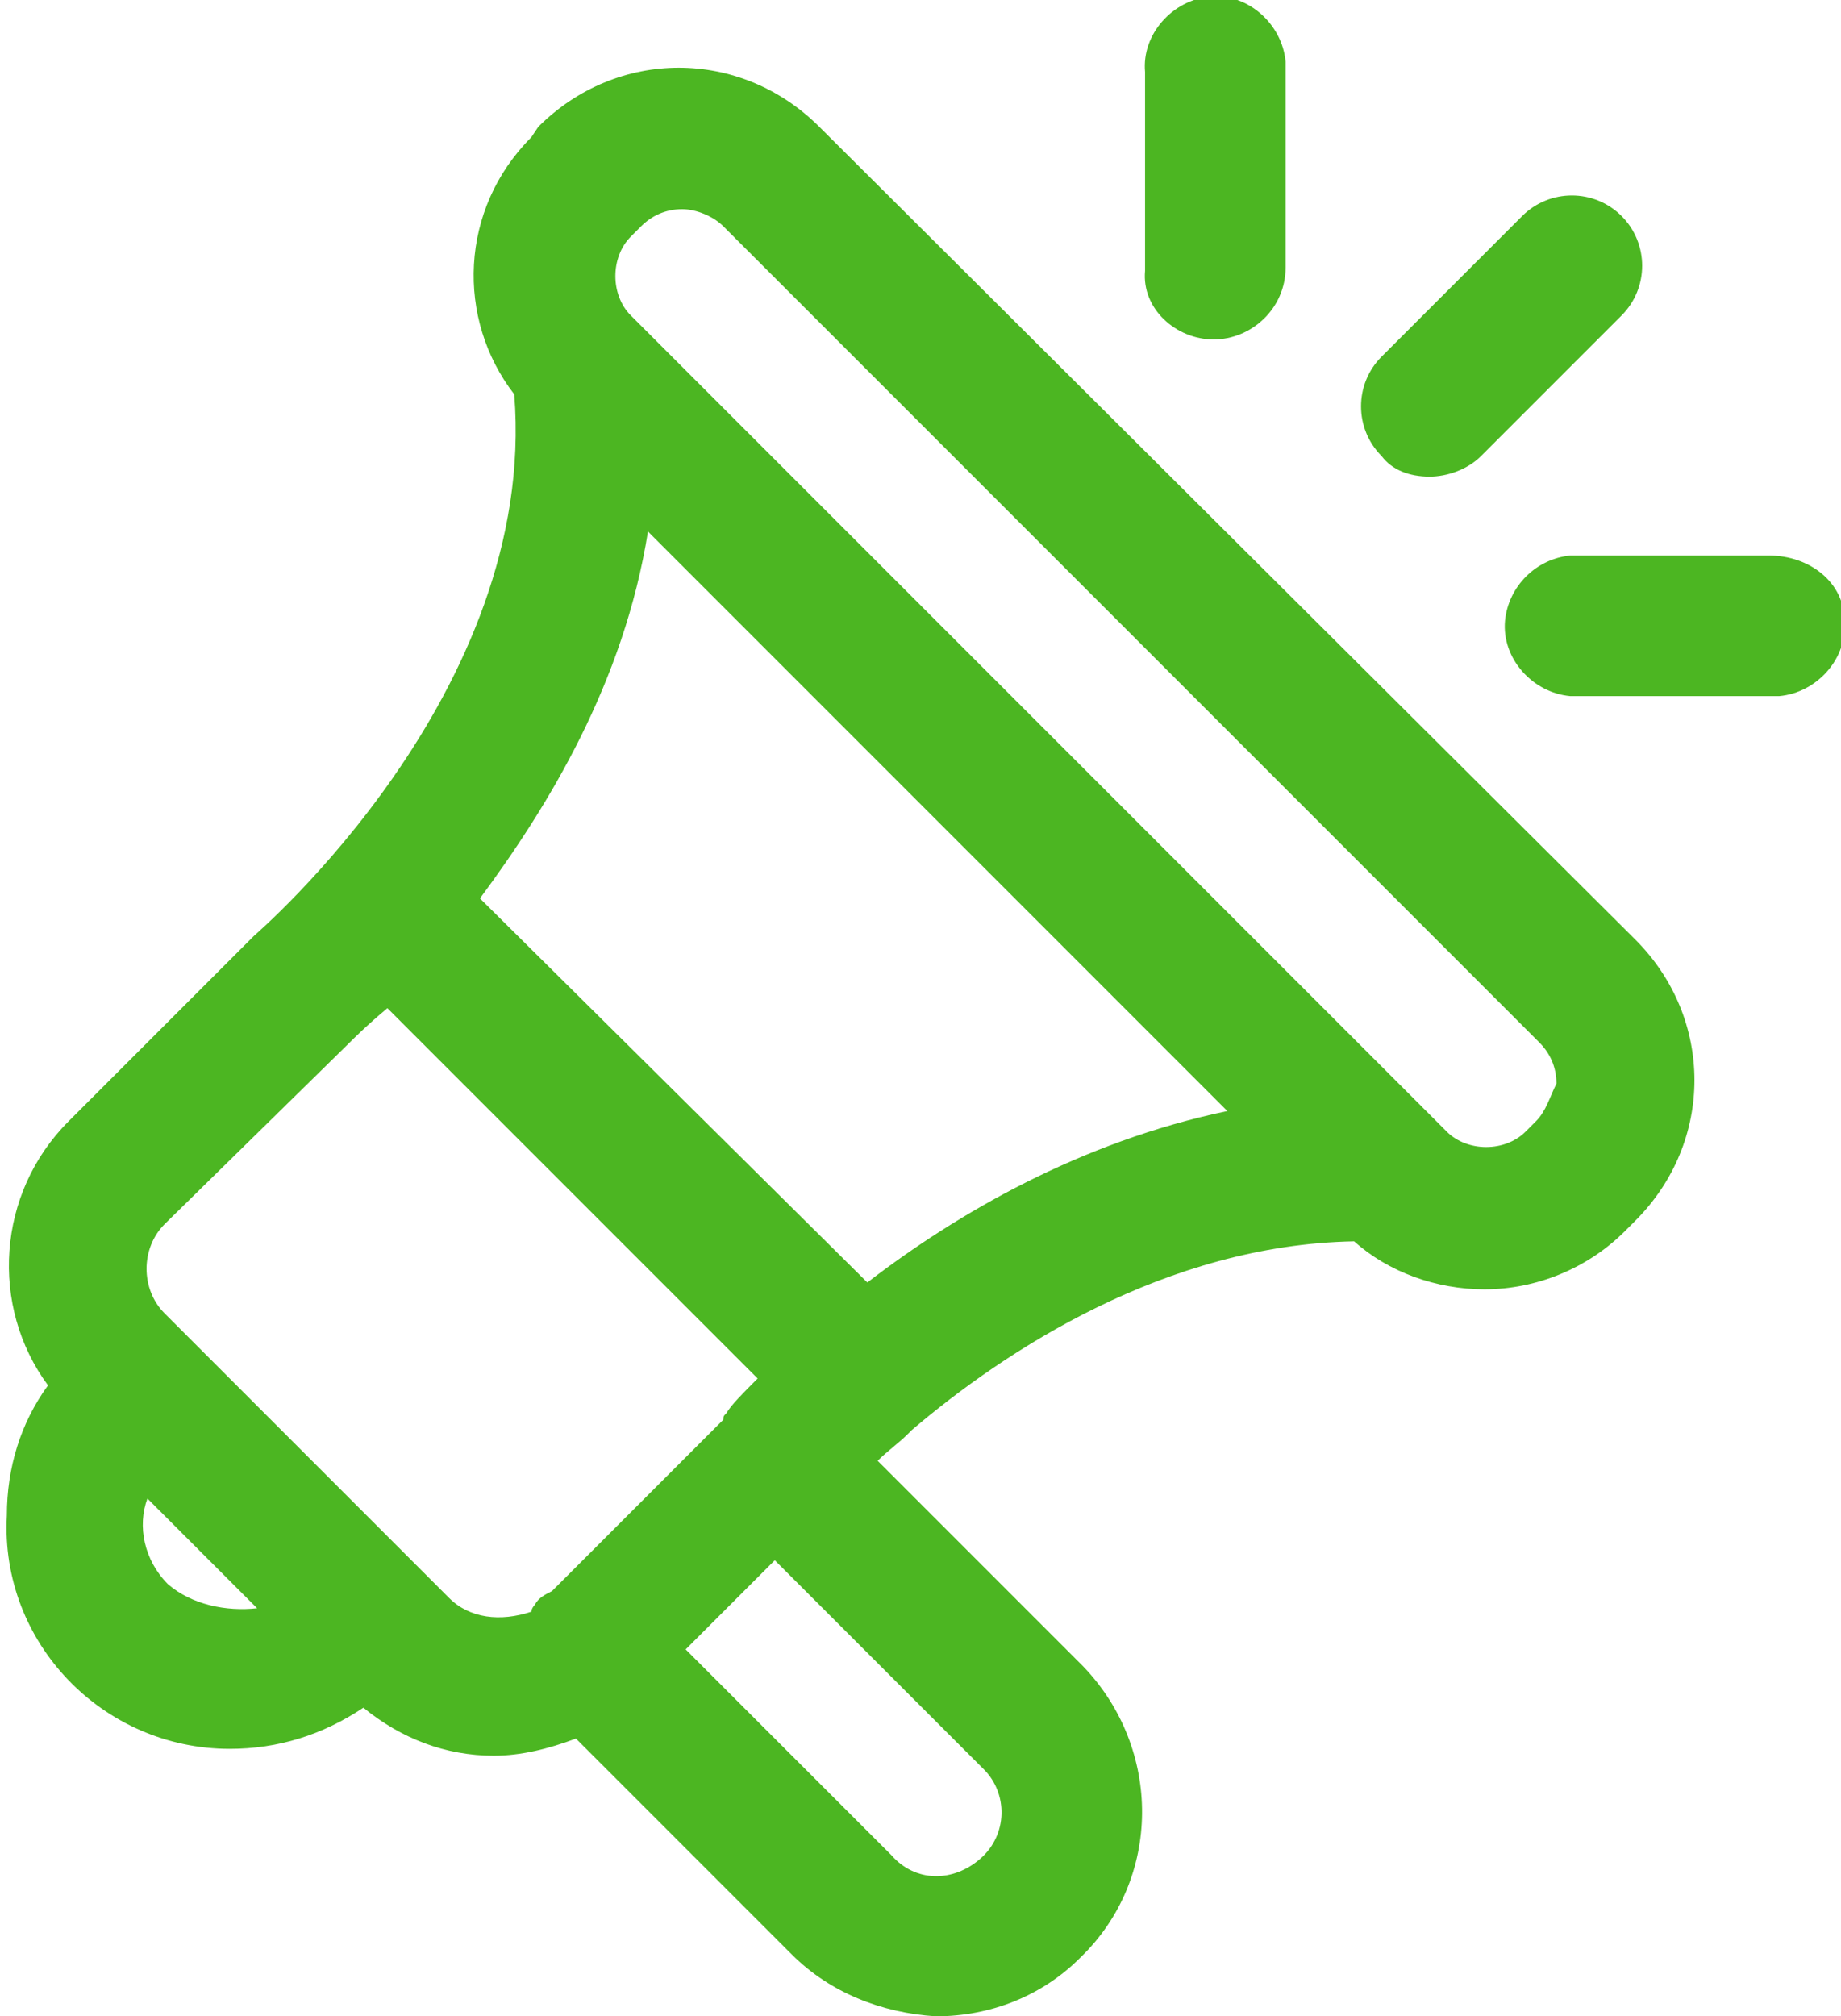 <?xml version="1.0" encoding="utf-8"?>
<!-- Generator: Adobe Illustrator 24.1.2, SVG Export Plug-In . SVG Version: 6.00 Build 0)  -->
<svg version="1.1" id="Capa_1" xmlns="http://www.w3.org/2000/svg" xmlns:xlink="http://www.w3.org/1999/xlink" x="0px" y="0px"
	 viewBox="0 0 53.7 58.8" style="enable-background:new 0 0 53.7 58.8;" xml:space="preserve">
<style type="text/css">
	.st0{fill:#4CB622;}
</style>
<g>
	<path class="st0" d="M23.9,3.7c-2.3-2.3-5.9-2.3-8.2,0L15.5,4c-2.1,2.1-2.2,5.3-0.5,7.5c0.7,8.7-7.5,15.7-7.6,15.8l-0.1,0.1L2,32.7
		c-2.1,2.1-2.3,5.4-0.6,7.7c-0.8,1.1-1.2,2.4-1.2,3.8C0,47.9,3,51,6.7,51c1.4,0,2.7-0.4,3.9-1.2c1.1,0.9,2.4,1.4,3.8,1.4
		c0.8,0,1.6-0.2,2.4-0.5l6.3,6.3c1.1,1.1,2.6,1.7,4.2,1.8c1.6,0,3.1-0.6,4.2-1.7c2.4-2.3,2.4-6.1,0.1-8.5l-6-6
		c0.3-0.3,0.6-0.5,0.9-0.8l0.1-0.1c2.7-2.3,7.4-5.4,12.9-5.5c1,0.9,2.4,1.4,3.8,1.4c1.5,0,3-0.6,4.1-1.7l0.3-0.3
		c2.3-2.3,2.3-5.9,0-8.2L23.9,3.7z M4.9,46.2c-0.7-0.7-0.9-1.7-0.6-2.5l3.2,3.2C6.6,47,5.6,46.8,4.9,46.2z M16.1,46.4
		c-0.2,0.1-0.4,0.2-0.5,0.4c0,0-0.1,0.1-0.1,0.2c-0.9,0.3-1.8,0.2-2.4-0.4l-8.3-8.3c-0.7-0.7-0.7-1.9,0-2.6l5.3-5.2
		c0.2-0.2,0.6-0.6,1.2-1.1l10.8,10.8c-0.4,0.4-0.8,0.8-0.9,1c-0.1,0.1-0.1,0.1-0.1,0.2L16.1,46.4z M28.7,51.6
		c0.7,0.7,0.7,1.9-0.1,2.6c-0.8,0.7-1.9,0.7-2.6-0.1l-6-6l2.6-2.6L28.7,51.6z M25.3,37.4L14,26.2c2-2.7,4.2-6.3,4.9-10.7l16.9,16.9
		C31.5,33.3,27.9,35.4,25.3,37.4z M44.8,32.7L44.5,33c-0.6,0.6-1.7,0.6-2.3,0L18.4,9.2c-0.6-0.6-0.6-1.7,0-2.3l0.3-0.3
		c0.3-0.3,0.7-0.5,1.2-0.5c0.4,0,0.9,0.2,1.2,0.5l23.8,23.8c0.3,0.3,0.5,0.7,0.5,1.2C45.2,32,45.1,32.4,44.8,32.7z"/>
	<path class="st0" d="M41.7,13.9c0.5,0,1.1-0.2,1.5-0.6l4.1-4.1c0.8-0.8,0.8-2.1,0-2.9s-2.1-0.8-2.9,0l-4.1,4.1
		c-0.8,0.8-0.8,2.1,0,2.9C40.6,13.7,41.1,13.9,41.7,13.9z"/>
	<path class="st0" d="M35.4,9.9c1.1,0,2.1-0.9,2.1-2.1V2.1c0-0.1,0-0.2,0-0.3c-0.1-1.1-1.1-2-2.2-1.9c-1.1,0.1-2,1.1-1.9,2.2v5.8
		C33.3,9,34.3,9.9,35.4,9.9z"/>
	<path class="st0" d="M51.6,16.2h-5.8c-1,0.1-1.8,0.9-1.9,1.9c-0.1,1.1,0.8,2.1,1.9,2.2h5.8c0.1,0,0.2,0,0.3,0
		c1.1-0.1,2-1.1,1.9-2.2C53.8,17,52.8,16.2,51.6,16.2z"/>
</g>
</svg>
